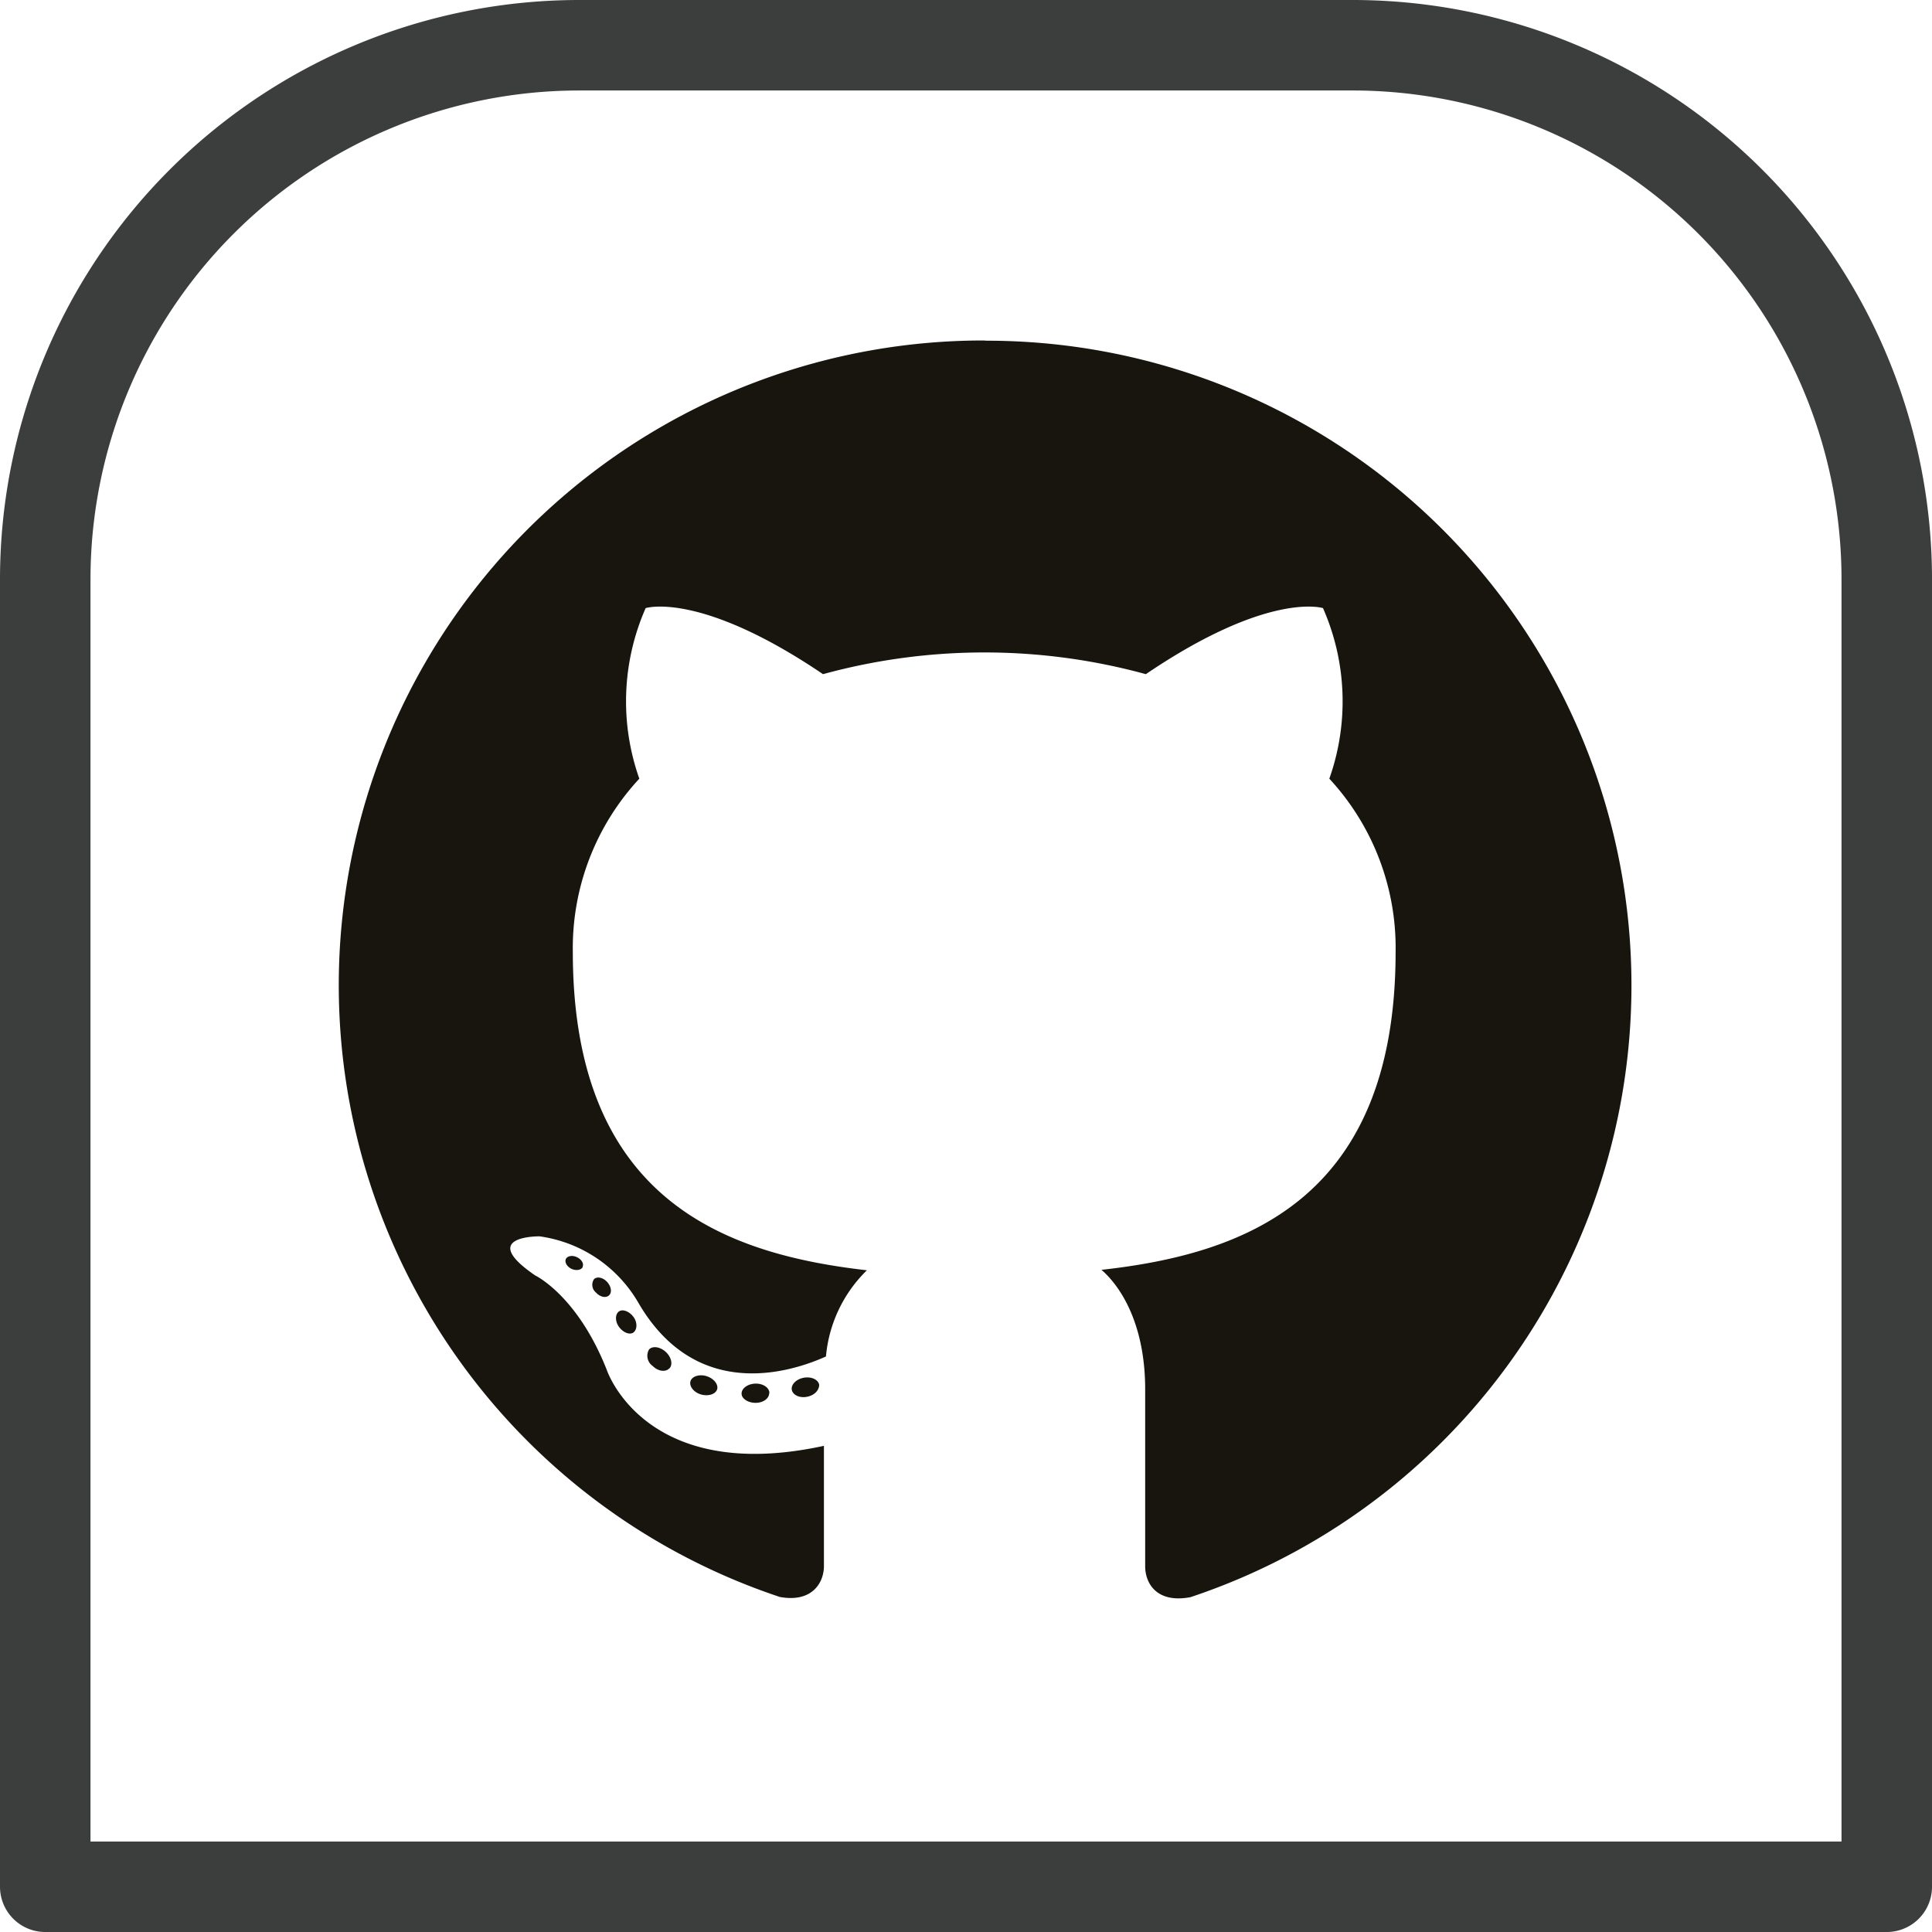 <svg xmlns="http://www.w3.org/2000/svg" viewBox="0 0 85.4 85.4"><defs><style>.cls-1{fill:none;stroke:#3c3d3d;stroke-linecap:round;stroke-linejoin:round;stroke-width:4px;}.cls-2,.cls-3{fill:#17150d;}.cls-2{fill-rule:evenodd;}</style></defs><g id="Capa_2" data-name="Capa 2"><g id="Objects"><path class="cls-1" d="M25.61 2h34.18A23.61 23.61 0 0 1 83.4 25.61V83.4H2V25.61A23.61 23.61 0 0 1 25.61 2z"/><path class="cls-2" d="M43.47 15.05a28.5 28.5 0 0 0-9 55.54c1.42.26 1.95-.62 1.95-1.37v-5.31c-7.93 1.72-9.6-3.36-9.6-3.36-1.3-3.29-3.16-4.17-3.16-4.17-2.59-1.77.19-1.73.19-1.73a6 6 0 0 1 4.37 2.94c2.54 4.36 6.67 3.1 8.29 2.37a6.07 6.07 0 0 1 1.81-3.81c-6.33-.72-13-3.16-13-14.08a11 11 0 0 1 2.94-7.65 10.24 10.24 0 0 1 .28-7.54s2.39-.77 7.84 2.92a27 27 0 0 1 14.27 0c5.44-3.69 7.83-2.92 7.83-2.92a10.23 10.23 0 0 1 .28 7.54 11 11 0 0 1 2.93 7.65c0 10.95-6.67 13.36-13 14.06 1 .88 1.93 2.62 1.93 5.28v7.82c0 .76.51 1.65 2 1.37a28.5 28.5 0 0 0-9-55.54z"/><path class="cls-3" d="M25.76 56c-.06.14-.29.18-.49.09s-.32-.29-.26-.43.28-.19.49-.09.32.29.25.43zm-.35-.26M26.92 57.26c-.14.13-.4.07-.58-.13a.44.44 0 0 1-.08-.59c.14-.13.4-.07.58.13s.22.46.08.59zm-.28-.26M28 58.9c-.17.12-.46 0-.64-.25s-.17-.56 0-.68.46 0 .64.24.17.56 0 .69zm0 0M29.58 60.49c-.16.17-.49.13-.73-.11a.55.55 0 0 1-.16-.73c.16-.17.49-.12.74.11s.32.56.16.73zm0 0M31.7 61.41c-.07.22-.39.32-.71.23s-.53-.36-.47-.58.39-.33.71-.23.53.36.47.58zm0 0M34 61.58c0 .24-.27.43-.6.43s-.62-.18-.62-.41.27-.43.61-.44.62.18.62.42zm0 0M36.21 61.21c0 .23-.19.46-.53.53s-.64-.08-.68-.31.2-.47.53-.53.64.08.68.31zm0 0"/></g></g></svg>